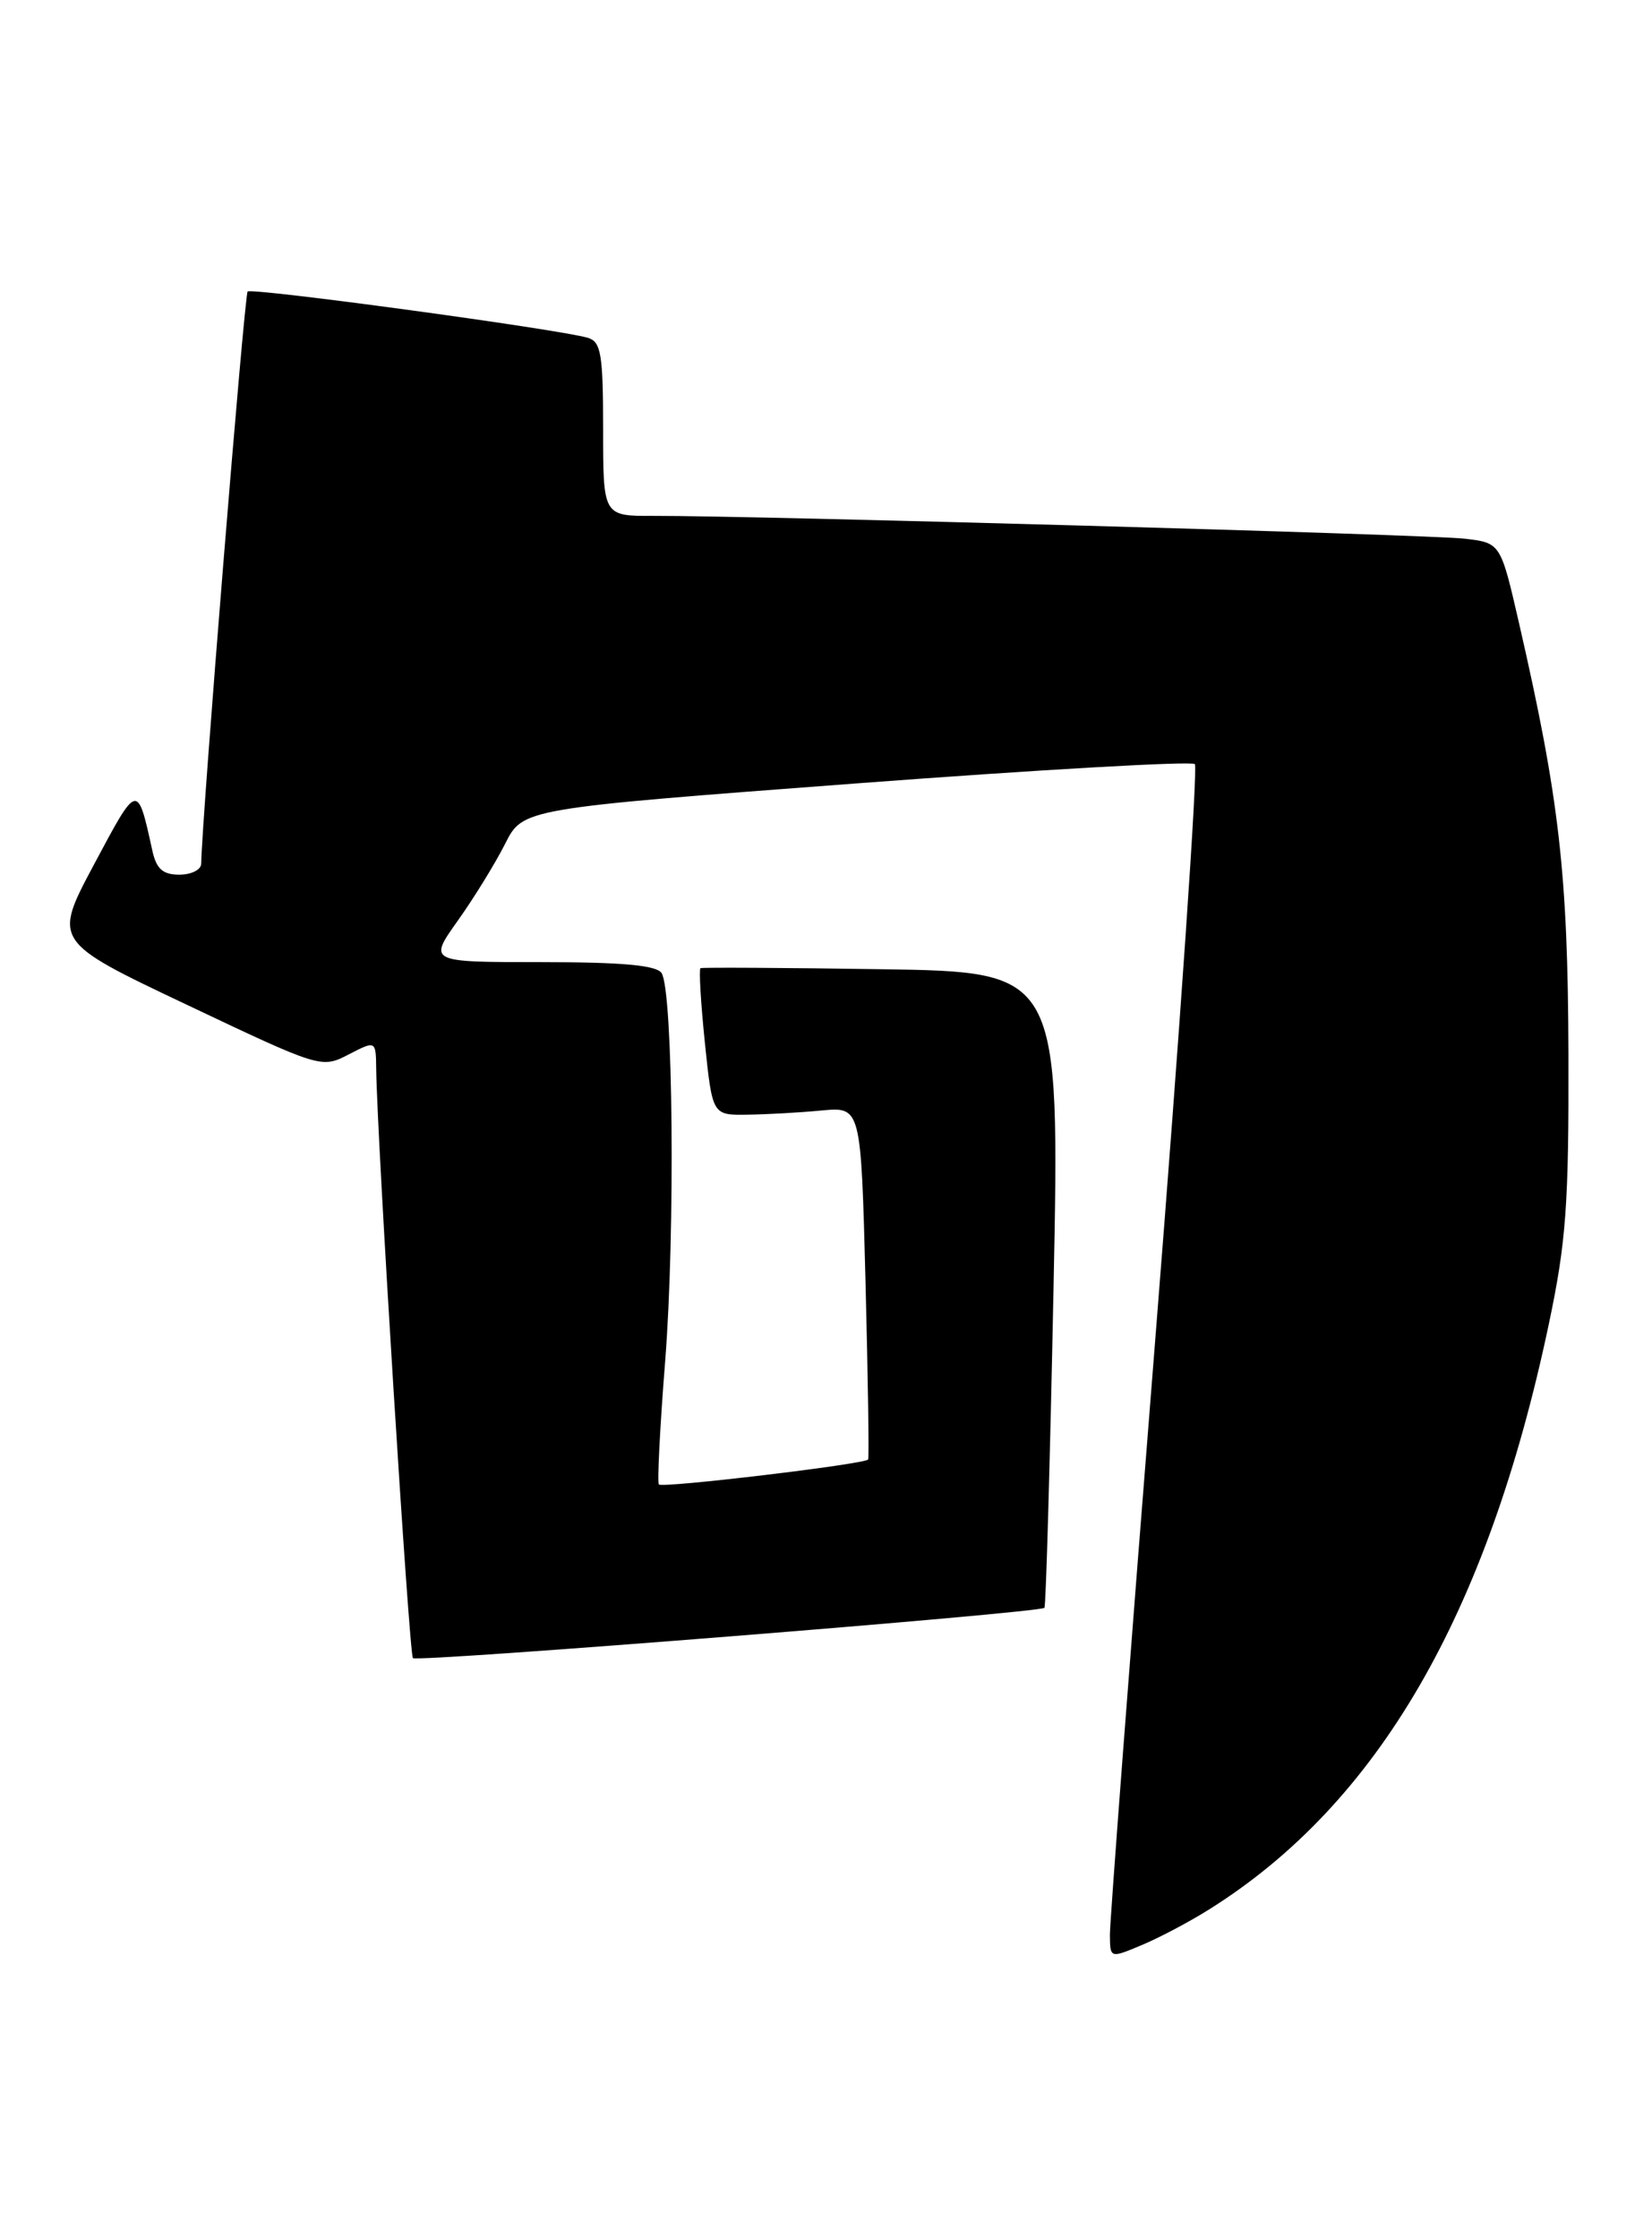 <?xml version="1.0" encoding="UTF-8" standalone="no"?>
<!DOCTYPE svg PUBLIC "-//W3C//DTD SVG 1.1//EN" "http://www.w3.org/Graphics/SVG/1.1/DTD/svg11.dtd" >
<svg xmlns="http://www.w3.org/2000/svg" xmlns:xlink="http://www.w3.org/1999/xlink" version="1.1" viewBox="0 0 189 256">
 <g >
 <path fill="currentColor"
d=" M 138.37 218.28 C 157.64 206.19 170.16 184.63 177.17 151.50 C 179.18 142.00 179.49 137.77 179.44 120.50 C 179.38 99.88 178.39 91.29 173.80 71.30 C 171.68 62.07 171.68 62.07 167.59 61.59 C 163.62 61.12 86.30 58.95 74.75 58.98 C 69.00 59.00 69.00 59.00 69.00 49.07 C 69.00 40.47 68.76 39.07 67.25 38.62 C 63.93 37.64 28.80 32.87 28.33 33.33 C 27.96 33.70 23.08 93.79 23.02 98.75 C 23.01 99.44 21.88 100.00 20.52 100.00 C 18.63 100.00 17.89 99.35 17.43 97.25 C 15.71 89.45 15.77 89.44 10.78 98.79 C 6.06 107.62 6.06 107.62 21.41 114.89 C 36.68 122.13 36.78 122.16 39.88 120.56 C 43.00 118.95 43.00 118.95 43.04 122.22 C 43.14 130.30 46.81 189.14 47.24 189.57 C 47.74 190.07 118.95 184.40 119.49 183.82 C 119.66 183.65 120.13 167.21 120.53 147.31 C 121.26 111.12 121.26 111.12 100.88 110.81 C 89.67 110.64 80.34 110.59 80.14 110.69 C 79.95 110.79 80.17 114.62 80.64 119.19 C 81.50 127.50 81.50 127.50 85.50 127.44 C 87.70 127.41 91.53 127.20 94.00 126.96 C 98.50 126.54 98.50 126.54 99.02 146.52 C 99.30 157.51 99.44 166.66 99.32 166.86 C 99.02 167.39 75.82 170.15 75.38 169.72 C 75.18 169.52 75.50 163.17 76.10 155.62 C 77.26 140.82 77.01 113.29 75.69 111.25 C 75.11 110.36 71.20 110.00 61.94 110.00 C 49.00 110.00 49.00 110.00 52.38 105.25 C 54.24 102.64 56.67 98.69 57.79 96.47 C 59.82 92.44 59.82 92.44 97.93 89.57 C 118.89 87.99 136.33 87.00 136.70 87.36 C 137.06 87.73 135.02 117.38 132.16 153.26 C 129.30 189.14 126.97 219.71 126.98 221.20 C 127.00 223.90 127.00 223.90 130.62 222.38 C 132.61 221.55 136.10 219.71 138.37 218.28 Z "/>
</g>
</svg>